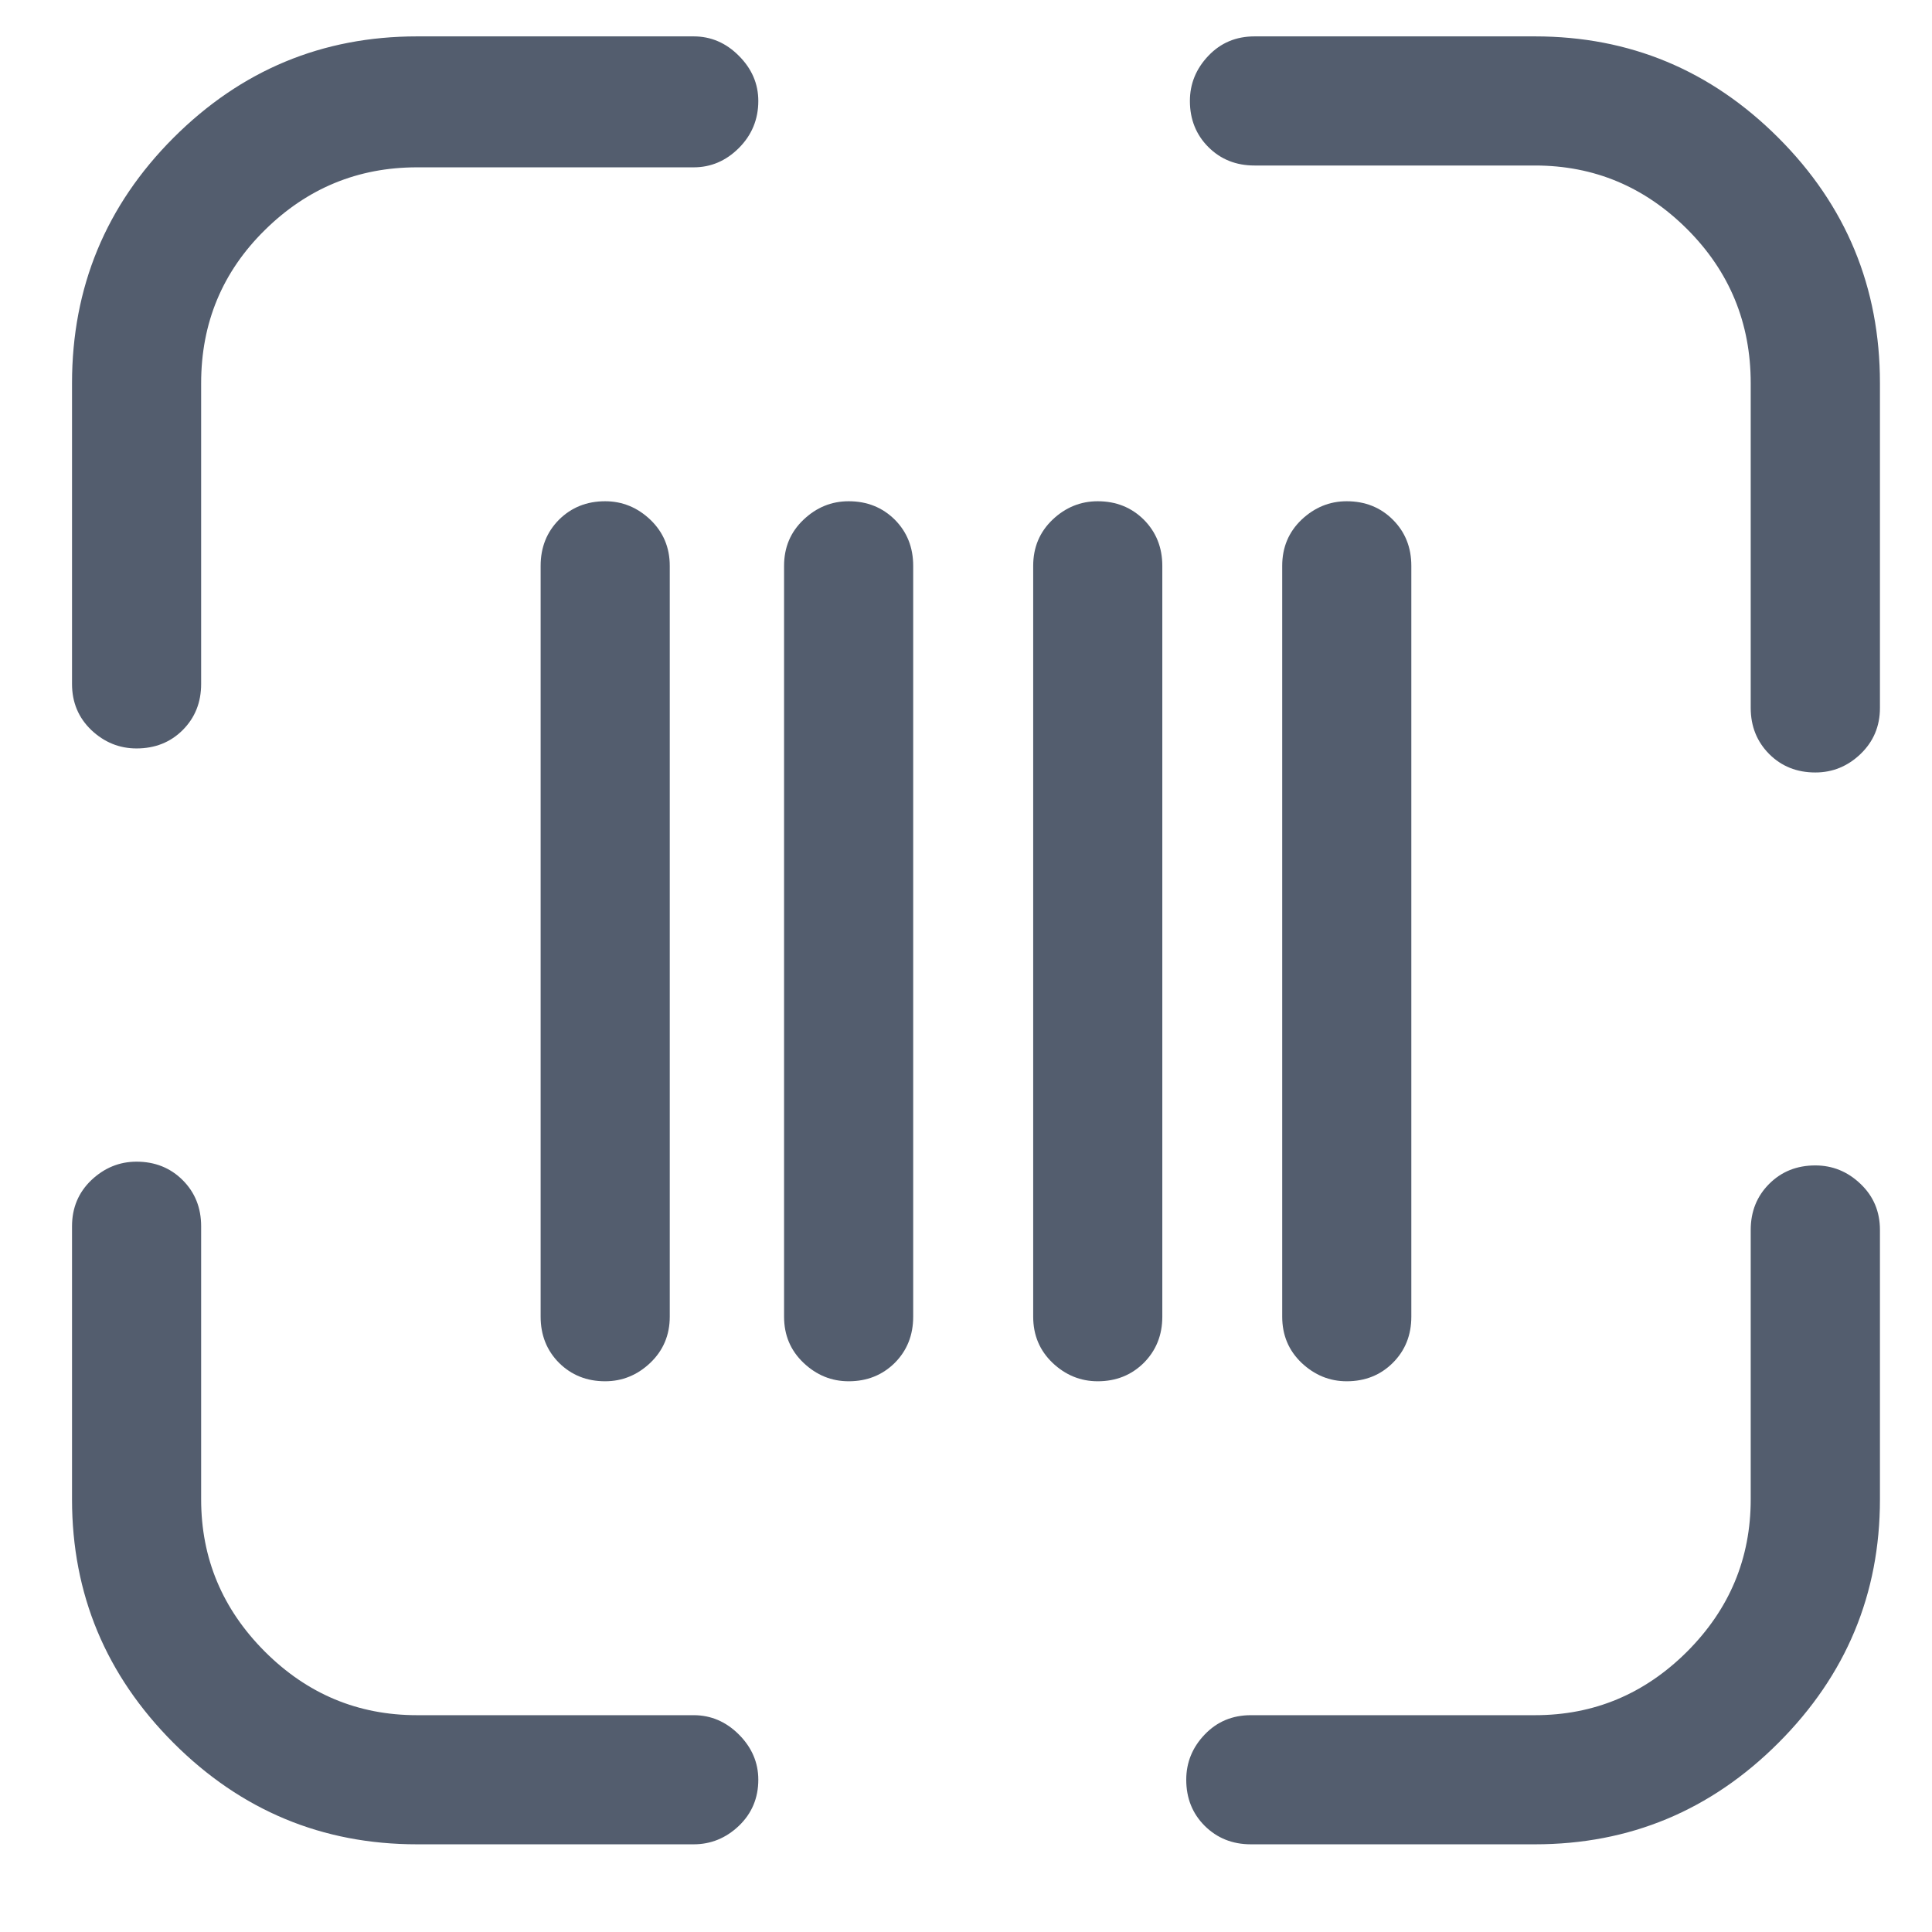 <svg width="18" height="18" viewBox="0 0 18 18" fill="none" xmlns="http://www.w3.org/2000/svg">
<path d="M14.301 1.542H11.688C11.516 1.542 11.373 1.485 11.258 1.37C11.144 1.256 11.086 1.112 11.086 0.941C11.086 0.78 11.144 0.64 11.258 0.52C11.373 0.399 11.516 0.339 11.688 0.339H14.301C15.183 0.339 15.939 0.654 16.569 1.284C17.2 1.915 17.515 2.677 17.515 3.57V6.595C17.515 6.767 17.454 6.91 17.334 7.025C17.214 7.14 17.073 7.197 16.913 7.197C16.741 7.197 16.598 7.14 16.483 7.025C16.369 6.91 16.311 6.767 16.311 6.595V3.57C16.311 3.009 16.114 2.53 15.719 2.135C15.323 1.74 14.851 1.542 14.301 1.542ZM16.311 13.969V11.459C16.311 11.287 16.369 11.144 16.483 11.03C16.598 10.915 16.741 10.858 16.913 10.858C17.073 10.858 17.214 10.915 17.334 11.03C17.454 11.144 17.515 11.287 17.515 11.459V13.969C17.515 14.851 17.2 15.607 16.569 16.238C15.939 16.868 15.183 17.183 14.301 17.183H11.654C11.482 17.183 11.339 17.125 11.224 17.011C11.109 16.896 11.052 16.753 11.052 16.581C11.052 16.421 11.109 16.28 11.224 16.16C11.339 16.04 11.482 15.98 11.654 15.98H14.301C14.851 15.98 15.323 15.782 15.719 15.387C16.114 14.991 16.311 14.519 16.311 13.969ZM1.874 6.372V3.57C1.874 3.009 2.072 2.533 2.467 2.144C2.862 1.754 3.335 1.559 3.885 1.559H6.463C6.623 1.559 6.764 1.499 6.884 1.379C7.004 1.259 7.065 1.112 7.065 0.941C7.065 0.78 7.004 0.64 6.884 0.52C6.764 0.399 6.623 0.339 6.463 0.339H3.885C3.003 0.339 2.246 0.654 1.616 1.284C0.986 1.915 0.671 2.677 0.671 3.57V6.372C0.671 6.544 0.731 6.687 0.851 6.802C0.972 6.916 1.112 6.973 1.272 6.973C1.444 6.973 1.588 6.916 1.702 6.802C1.817 6.687 1.874 6.544 1.874 6.372ZM3.885 15.98H6.463C6.623 15.98 6.764 16.04 6.884 16.16C7.004 16.28 7.065 16.421 7.065 16.581C7.065 16.753 7.004 16.896 6.884 17.011C6.764 17.125 6.623 17.183 6.463 17.183H3.885C3.003 17.183 2.246 16.868 1.616 16.238C0.986 15.607 0.671 14.851 0.671 13.969V11.425C0.671 11.253 0.731 11.11 0.851 10.995C0.972 10.881 1.112 10.823 1.272 10.823C1.444 10.823 1.588 10.881 1.702 10.995C1.817 11.11 1.874 11.253 1.874 11.425V13.969C1.874 14.519 2.072 14.991 2.467 15.387C2.862 15.782 3.335 15.98 3.885 15.98ZM13.149 12.267V5.272C13.149 5.1 13.092 4.957 12.977 4.842C12.863 4.728 12.719 4.67 12.547 4.67C12.387 4.67 12.247 4.728 12.126 4.842C12.006 4.957 11.946 5.1 11.946 5.272V12.267C11.946 12.439 12.006 12.582 12.126 12.697C12.247 12.811 12.387 12.869 12.547 12.869C12.719 12.869 12.863 12.811 12.977 12.697C13.092 12.582 13.149 12.439 13.149 12.267ZM6.24 5.272V12.267C6.24 12.439 6.179 12.582 6.059 12.697C5.939 12.811 5.798 12.869 5.638 12.869C5.466 12.869 5.323 12.811 5.208 12.697C5.094 12.582 5.037 12.439 5.037 12.267V5.272C5.037 5.1 5.094 4.957 5.208 4.842C5.323 4.728 5.466 4.67 5.638 4.67C5.798 4.67 5.939 4.728 6.059 4.842C6.179 4.957 6.24 5.1 6.24 5.272ZM10.829 12.267V5.272C10.829 5.1 10.771 4.957 10.657 4.842C10.542 4.728 10.399 4.67 10.227 4.67C10.067 4.67 9.926 4.728 9.806 4.842C9.686 4.957 9.626 5.1 9.626 5.272V12.267C9.626 12.439 9.686 12.582 9.806 12.697C9.926 12.811 10.067 12.869 10.227 12.869C10.399 12.869 10.542 12.811 10.657 12.697C10.771 12.582 10.829 12.439 10.829 12.267ZM8.508 5.272V12.267C8.508 12.439 8.451 12.582 8.337 12.697C8.222 12.811 8.079 12.869 7.907 12.869C7.746 12.869 7.606 12.811 7.486 12.697C7.365 12.582 7.305 12.439 7.305 12.267V5.272C7.305 5.1 7.365 4.957 7.486 4.842C7.606 4.728 7.746 4.67 7.907 4.67C8.079 4.67 8.222 4.728 8.337 4.842C8.451 4.957 8.508 5.1 8.508 5.272Z" fill="#535D6E"/>
</svg>
